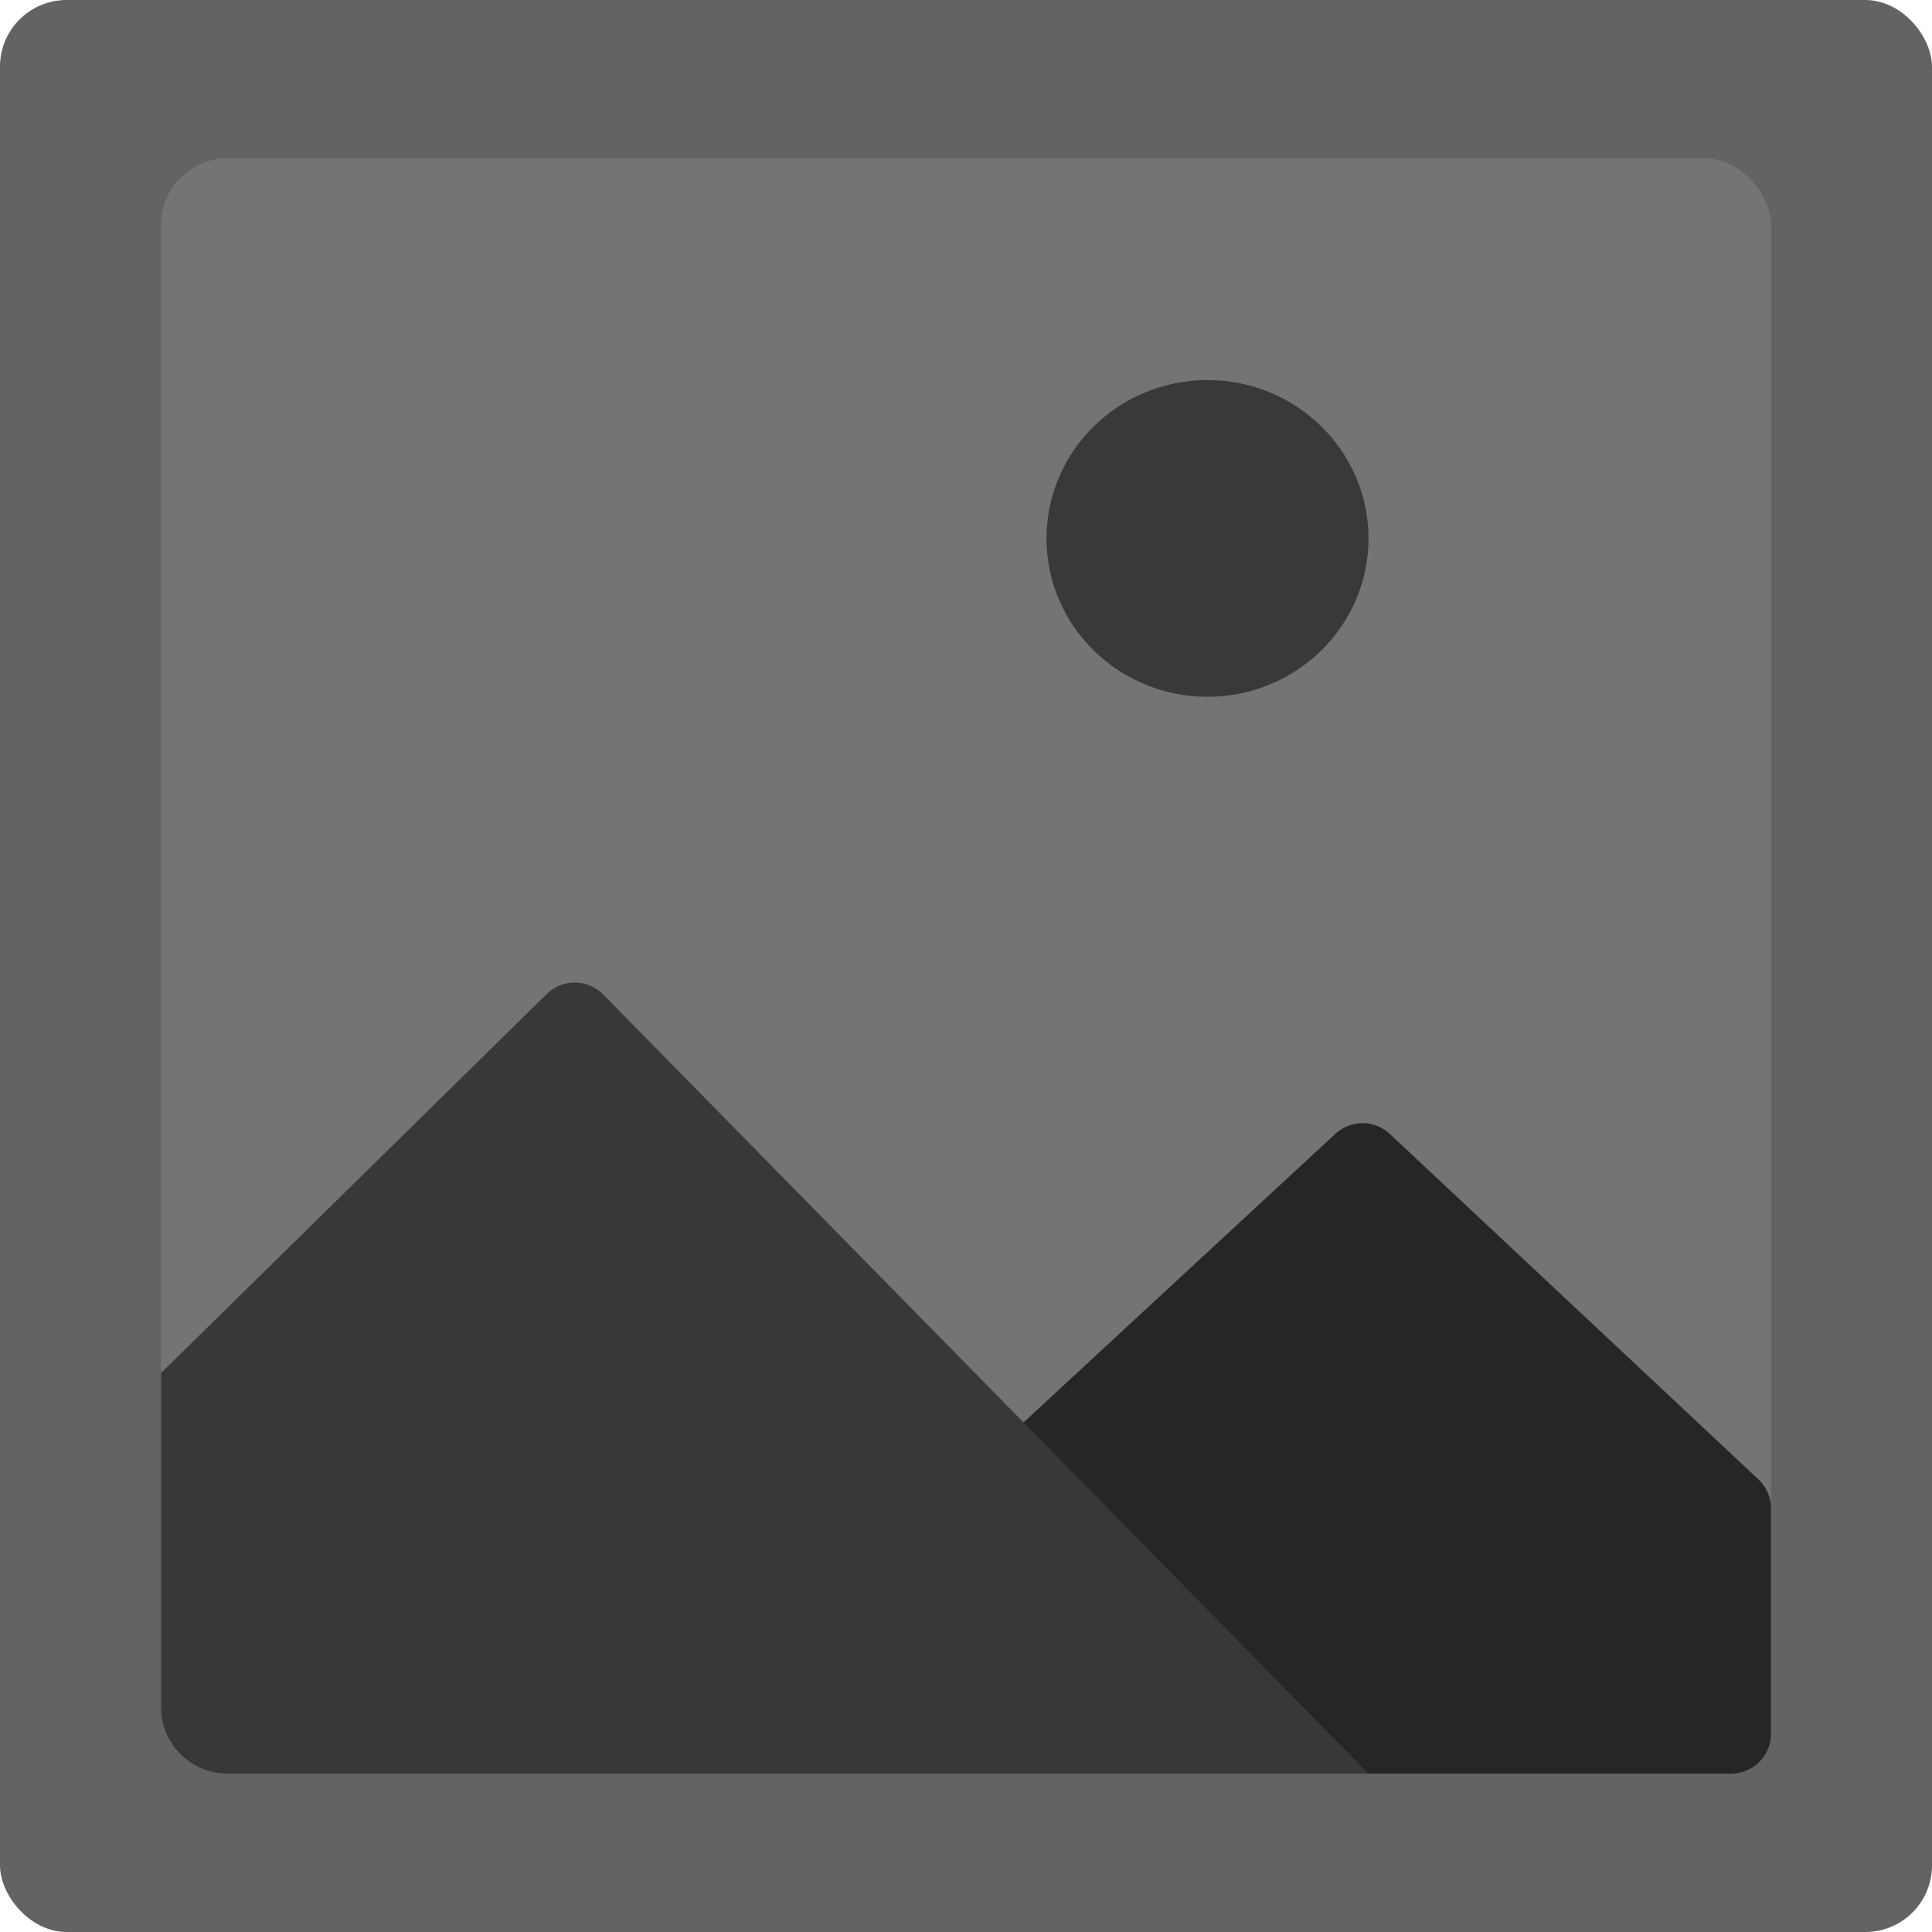 <svg width="145" height="145" viewBox="0 0 145 145" fill="none" xmlns="http://www.w3.org/2000/svg">
    <rect width="145" height="145" rx="5" fill="#636363"/>
    <rect x="12.082" y="11.885" width="120.833" height="121.23" rx="5" fill="#747474"/>
    <path d="m48.334 133.115 51.89-48.02a3 3 0 0 1 4.089.013l27.656 25.92a3 3 0 0 1 .948 2.189v16.898a3 3 0 0 1-3 3H48.334z" fill="#262626"/>
    <path d="m45.275 74.64 57.432 58.475H17.082a5 5 0 0 1-5-5v-25.061l28.95-28.45a3 3 0 0 1 4.243.037z" fill="#383838"/>
    <ellipse cx="90.626" cy="40.41" rx="12.083" ry="11.885" fill="#393939"/>
</svg>
